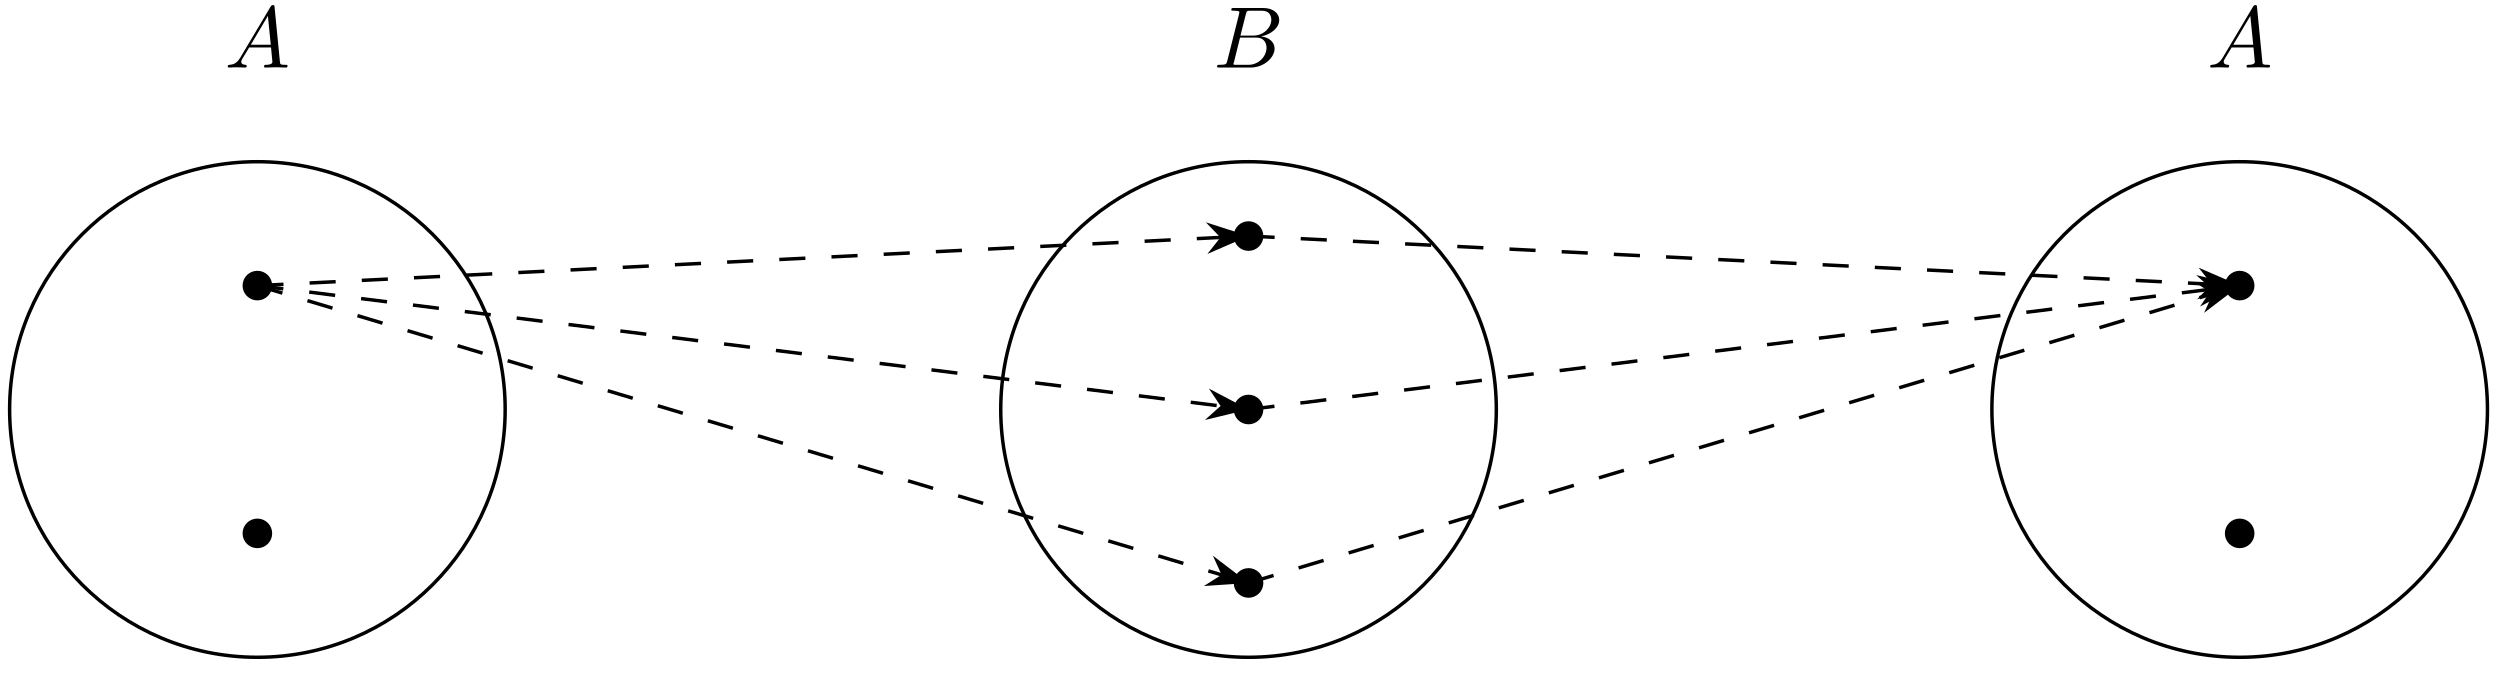 <?xml version="1.0" encoding="UTF-8"?>
<svg xmlns="http://www.w3.org/2000/svg" xmlns:xlink="http://www.w3.org/1999/xlink" width="286pt" height="77pt" viewBox="0 0 286 77" version="1.1">
<defs>
<g>
<symbol overflow="visible" id="glyph0-0">
<path style="stroke:none;" d=""/>
</symbol>
<symbol overflow="visible" id="glyph0-1">
<path style="stroke:none;" d="M 1.781 -1.141 C 1.391 -0.484 1 -0.344 0.562 -0.312 C 0.438 -0.297 0.344 -0.297 0.344 -0.109 C 0.344 -0.047 0.406 0 0.484 0 C 0.75 0 1.062 -0.031 1.328 -0.031 C 1.672 -0.031 2.016 0 2.328 0 C 2.391 0 2.516 0 2.516 -0.188 C 2.516 -0.297 2.438 -0.312 2.359 -0.312 C 2.141 -0.328 1.891 -0.406 1.891 -0.656 C 1.891 -0.781 1.953 -0.891 2.031 -1.031 L 2.797 -2.297 L 5.297 -2.297 C 5.312 -2.094 5.453 -0.734 5.453 -0.641 C 5.453 -0.344 4.938 -0.312 4.734 -0.312 C 4.594 -0.312 4.5 -0.312 4.5 -0.109 C 4.5 0 4.609 0 4.641 0 C 5.047 0 5.469 -0.031 5.875 -0.031 C 6.125 -0.031 6.766 0 7.016 0 C 7.062 0 7.188 0 7.188 -0.203 C 7.188 -0.312 7.094 -0.312 6.953 -0.312 C 6.344 -0.312 6.344 -0.375 6.312 -0.672 L 5.703 -6.891 C 5.688 -7.094 5.688 -7.141 5.516 -7.141 C 5.359 -7.141 5.312 -7.062 5.25 -6.969 Z M 2.984 -2.609 L 4.938 -5.906 L 5.266 -2.609 Z M 2.984 -2.609 "/>
</symbol>
<symbol overflow="visible" id="glyph0-2">
<path style="stroke:none;" d="M 1.594 -0.781 C 1.5 -0.391 1.469 -0.312 0.688 -0.312 C 0.516 -0.312 0.422 -0.312 0.422 -0.109 C 0.422 0 0.516 0 0.688 0 L 4.25 0 C 5.828 0 7 -1.172 7 -2.156 C 7 -2.875 6.422 -3.453 5.453 -3.562 C 6.484 -3.75 7.531 -4.484 7.531 -5.438 C 7.531 -6.172 6.875 -6.812 5.688 -6.812 L 2.328 -6.812 C 2.141 -6.812 2.047 -6.812 2.047 -6.609 C 2.047 -6.5 2.141 -6.5 2.328 -6.5 C 2.344 -6.5 2.531 -6.5 2.703 -6.484 C 2.875 -6.453 2.969 -6.453 2.969 -6.312 C 2.969 -6.281 2.953 -6.25 2.938 -6.125 Z M 3.094 -3.656 L 3.719 -6.125 C 3.812 -6.469 3.828 -6.5 4.25 -6.5 L 5.547 -6.5 C 6.422 -6.5 6.625 -5.906 6.625 -5.469 C 6.625 -4.594 5.766 -3.656 4.562 -3.656 Z M 2.656 -0.312 C 2.516 -0.312 2.5 -0.312 2.438 -0.312 C 2.328 -0.328 2.297 -0.344 2.297 -0.422 C 2.297 -0.453 2.297 -0.469 2.359 -0.641 L 3.047 -3.422 L 4.922 -3.422 C 5.875 -3.422 6.078 -2.688 6.078 -2.266 C 6.078 -1.281 5.188 -0.312 4 -0.312 Z M 2.656 -0.312 "/>
</symbol>
</g>
</defs>
<g id="surface1">
<path style="fill:none;stroke-width:0.399;stroke-linecap:butt;stroke-linejoin:miter;stroke:rgb(0%,0%,0%);stroke-opacity:1;stroke-miterlimit:10;" d="M 28.346 56.694 C 28.346 72.35 15.655 85.041 0 85.041 C -15.655 85.041 -28.345 72.35 -28.345 56.694 C -28.345 41.039 -15.655 28.347 0 28.347 C 15.655 28.347 28.346 41.039 28.346 56.694 Z M 28.346 56.694 " transform="matrix(1,0,0,-1,29.445,103.54)"/>
<g style="fill:rgb(0%,0%,0%);fill-opacity:1;">
  <use xlink:href="#glyph0-1" x="25.709" y="7.727"/>
</g>
<path style="fill-rule:nonzero;fill:rgb(0%,0%,0%);fill-opacity:1;stroke-width:0.399;stroke-linecap:butt;stroke-linejoin:miter;stroke:rgb(0%,0%,0%);stroke-opacity:1;stroke-miterlimit:10;" d="M 1.492 70.866 C 1.492 71.694 0.825 72.362 0 72.362 C -0.824 72.362 -1.496 71.694 -1.496 70.866 C -1.496 70.042 -0.824 69.374 0 69.374 C 0.825 69.374 1.492 70.042 1.492 70.866 Z M 1.492 70.866 " transform="matrix(1,0,0,-1,29.445,103.54)"/>
<path style="fill-rule:nonzero;fill:rgb(0%,0%,0%);fill-opacity:1;stroke-width:0.399;stroke-linecap:butt;stroke-linejoin:miter;stroke:rgb(0%,0%,0%);stroke-opacity:1;stroke-miterlimit:10;" d="M 1.492 42.519 C 1.492 43.347 0.825 44.015 0 44.015 C -0.824 44.015 -1.496 43.347 -1.496 42.519 C -1.496 41.695 -0.824 41.027 0 41.027 C 0.825 41.027 1.492 41.695 1.492 42.519 Z M 1.492 42.519 " transform="matrix(1,0,0,-1,29.445,103.54)"/>
<g style="fill:rgb(0%,0%,0%);fill-opacity:1;">
  <use xlink:href="#glyph0-2" x="138.813" y="7.727"/>
</g>
<path style="fill:none;stroke-width:0.399;stroke-linecap:butt;stroke-linejoin:miter;stroke:rgb(0%,0%,0%);stroke-opacity:1;stroke-miterlimit:10;" d="M 141.735 56.694 C 141.735 72.35 129.045 85.041 113.386 85.041 C 97.731 85.041 85.04 72.35 85.04 56.694 C 85.04 41.039 97.731 28.347 113.386 28.347 C 129.045 28.347 141.735 41.039 141.735 56.694 Z M 141.735 56.694 " transform="matrix(1,0,0,-1,29.445,103.54)"/>
<path style="fill-rule:nonzero;fill:rgb(0%,0%,0%);fill-opacity:1;stroke-width:0.399;stroke-linecap:butt;stroke-linejoin:miter;stroke:rgb(0%,0%,0%);stroke-opacity:1;stroke-miterlimit:10;" d="M 114.882 76.537 C 114.882 77.362 114.214 78.03 113.386 78.03 C 112.562 78.03 111.894 77.362 111.894 76.537 C 111.894 75.709 112.562 75.041 113.386 75.041 C 114.214 75.041 114.882 75.709 114.882 76.537 Z M 114.882 76.537 " transform="matrix(1,0,0,-1,29.445,103.54)"/>
<path style="fill-rule:nonzero;fill:rgb(0%,0%,0%);fill-opacity:1;stroke-width:0.399;stroke-linecap:butt;stroke-linejoin:miter;stroke:rgb(0%,0%,0%);stroke-opacity:1;stroke-miterlimit:10;" d="M 114.882 56.694 C 114.882 57.518 114.214 58.186 113.386 58.186 C 112.562 58.186 111.894 57.518 111.894 56.694 C 111.894 55.87 112.562 55.198 113.386 55.198 C 114.214 55.198 114.882 55.87 114.882 56.694 Z M 114.882 56.694 " transform="matrix(1,0,0,-1,29.445,103.54)"/>
<path style="fill-rule:nonzero;fill:rgb(0%,0%,0%);fill-opacity:1;stroke-width:0.399;stroke-linecap:butt;stroke-linejoin:miter;stroke:rgb(0%,0%,0%);stroke-opacity:1;stroke-miterlimit:10;" d="M 114.882 36.851 C 114.882 37.675 114.214 38.347 113.386 38.347 C 112.562 38.347 111.894 37.675 111.894 36.851 C 111.894 36.027 112.562 35.355 113.386 35.355 C 114.214 35.355 114.882 36.027 114.882 36.851 Z M 114.882 36.851 " transform="matrix(1,0,0,-1,29.445,103.54)"/>
<path style="fill:none;stroke-width:0.399;stroke-linecap:butt;stroke-linejoin:miter;stroke:rgb(0%,0%,0%);stroke-opacity:1;stroke-miterlimit:10;" d="M 255.121 56.694 C 255.121 72.35 242.43 85.041 226.775 85.041 C 211.12 85.041 198.426 72.35 198.426 56.694 C 198.426 41.039 211.12 28.347 226.775 28.347 C 242.43 28.347 255.121 41.039 255.121 56.694 Z M 255.121 56.694 " transform="matrix(1,0,0,-1,29.445,103.54)"/>
<g style="fill:rgb(0%,0%,0%);fill-opacity:1;">
  <use xlink:href="#glyph0-1" x="252.501" y="7.727"/>
</g>
<path style="fill-rule:nonzero;fill:rgb(0%,0%,0%);fill-opacity:1;stroke-width:0.399;stroke-linecap:butt;stroke-linejoin:miter;stroke:rgb(0%,0%,0%);stroke-opacity:1;stroke-miterlimit:10;" d="M 228.267 70.866 C 228.267 71.694 227.599 72.362 226.775 72.362 C 225.951 72.362 225.279 71.694 225.279 70.866 C 225.279 70.042 225.951 69.374 226.775 69.374 C 227.599 69.374 228.267 70.042 228.267 70.866 Z M 228.267 70.866 " transform="matrix(1,0,0,-1,29.445,103.54)"/>
<path style="fill-rule:nonzero;fill:rgb(0%,0%,0%);fill-opacity:1;stroke-width:0.399;stroke-linecap:butt;stroke-linejoin:miter;stroke:rgb(0%,0%,0%);stroke-opacity:1;stroke-miterlimit:10;" d="M 228.267 42.519 C 228.267 43.347 227.599 44.015 226.775 44.015 C 225.951 44.015 225.279 43.347 225.279 42.519 C 225.279 41.695 225.951 41.027 226.775 41.027 C 227.599 41.027 228.267 41.695 228.267 42.519 Z M 228.267 42.519 " transform="matrix(1,0,0,-1,29.445,103.54)"/>
<path style="fill:none;stroke-width:0.399;stroke-linecap:butt;stroke-linejoin:miter;stroke:rgb(0%,0%,0%);stroke-opacity:1;stroke-dasharray:2.989,2.989;stroke-miterlimit:10;" d="M 0 70.866 L 110.328 76.385 " transform="matrix(1,0,0,-1,29.445,103.54)"/>
<path style="fill-rule:nonzero;fill:rgb(0%,0%,0%);fill-opacity:1;stroke-width:0.399;stroke-linecap:butt;stroke-linejoin:miter;stroke:rgb(0%,0%,0%);stroke-opacity:1;stroke-miterlimit:10;" d="M 4.214 -0.002 L 0.644 1.346 L 1.816 0.001 L 0.642 -1.345 Z M 4.214 -0.002 " transform="matrix(0.999,-0.05,-0.05,-0.999,138.065,27.24)"/>
<path style="fill:none;stroke-width:0.399;stroke-linecap:butt;stroke-linejoin:miter;stroke:rgb(0%,0%,0%);stroke-opacity:1;stroke-dasharray:2.989,2.989;stroke-miterlimit:10;" d="M 0 70.866 L 110.347 57.073 " transform="matrix(1,0,0,-1,29.445,103.54)"/>
<path style="fill-rule:nonzero;fill:rgb(0%,0%,0%);fill-opacity:1;stroke-width:0.399;stroke-linecap:butt;stroke-linejoin:miter;stroke:rgb(0%,0%,0%);stroke-opacity:1;stroke-miterlimit:10;" d="M 4.214 0.001 L 0.645 1.346 L 1.817 0 L 0.643 -1.347 Z M 4.214 0.001 " transform="matrix(0.992,0.124,0.124,-0.992,138.096,46.251)"/>
<path style="fill:none;stroke-width:0.399;stroke-linecap:butt;stroke-linejoin:miter;stroke:rgb(0%,0%,0%);stroke-opacity:1;stroke-dasharray:2.989,2.989;stroke-miterlimit:10;" d="M 0 70.866 L 110.452 37.73 " transform="matrix(1,0,0,-1,29.445,103.54)"/>
<path style="fill-rule:nonzero;fill:rgb(0%,0%,0%);fill-opacity:1;stroke-width:0.399;stroke-linecap:butt;stroke-linejoin:miter;stroke:rgb(0%,0%,0%);stroke-opacity:1;stroke-miterlimit:10;" d="M 4.214 0.001 L 0.646 1.345 L 1.816 -0.001 L 0.646 -1.347 Z M 4.214 0.001 " transform="matrix(0.958,0.287,0.287,-0.958,138.261,65.314)"/>
<path style="fill:none;stroke-width:0.399;stroke-linecap:butt;stroke-linejoin:miter;stroke:rgb(0%,0%,0%);stroke-opacity:1;stroke-dasharray:2.989,2.989;stroke-miterlimit:10;" d="M 113.386 76.537 L 223.713 71.018 " transform="matrix(1,0,0,-1,29.445,103.54)"/>
<path style="fill-rule:nonzero;fill:rgb(0%,0%,0%);fill-opacity:1;stroke-width:0.399;stroke-linecap:butt;stroke-linejoin:miter;stroke:rgb(0%,0%,0%);stroke-opacity:1;stroke-miterlimit:10;" d="M 4.216 0.002 L 0.644 1.345 L 1.818 -0.001 L 0.642 -1.346 Z M 4.216 0.002 " transform="matrix(0.999,0.05,0.05,-0.999,251.461,32.432)"/>
<path style="fill:none;stroke-width:0.399;stroke-linecap:butt;stroke-linejoin:miter;stroke:rgb(0%,0%,0%);stroke-opacity:1;stroke-dasharray:2.989,2.989;stroke-miterlimit:10;" d="M 113.386 56.694 L 223.732 70.487 " transform="matrix(1,0,0,-1,29.445,103.54)"/>
<path style="fill-rule:nonzero;fill:rgb(0%,0%,0%);fill-opacity:1;stroke-width:0.399;stroke-linecap:butt;stroke-linejoin:miter;stroke:rgb(0%,0%,0%);stroke-opacity:1;stroke-miterlimit:10;" d="M 4.216 -0.001 L 0.645 1.346 L 1.819 -0.001 L 0.643 -1.346 Z M 4.216 -0.001 " transform="matrix(0.992,-0.124,-0.124,-0.992,251.492,33.264)"/>
<path style="fill:none;stroke-width:0.399;stroke-linecap:butt;stroke-linejoin:miter;stroke:rgb(0%,0%,0%);stroke-opacity:1;stroke-dasharray:2.989,2.989;stroke-miterlimit:10;" d="M 113.386 36.851 L 223.842 69.987 " transform="matrix(1,0,0,-1,29.445,103.54)"/>
<path style="fill-rule:nonzero;fill:rgb(0%,0%,0%);fill-opacity:1;stroke-width:0.399;stroke-linecap:butt;stroke-linejoin:miter;stroke:rgb(0%,0%,0%);stroke-opacity:1;stroke-miterlimit:10;" d="M 4.216 0.001 L 0.644 1.346 L 1.818 -0.001 L 0.644 -1.345 Z M 4.216 0.001 " transform="matrix(0.958,-0.287,-0.287,-0.958,251.657,34.045)"/>
</g>
</svg>
